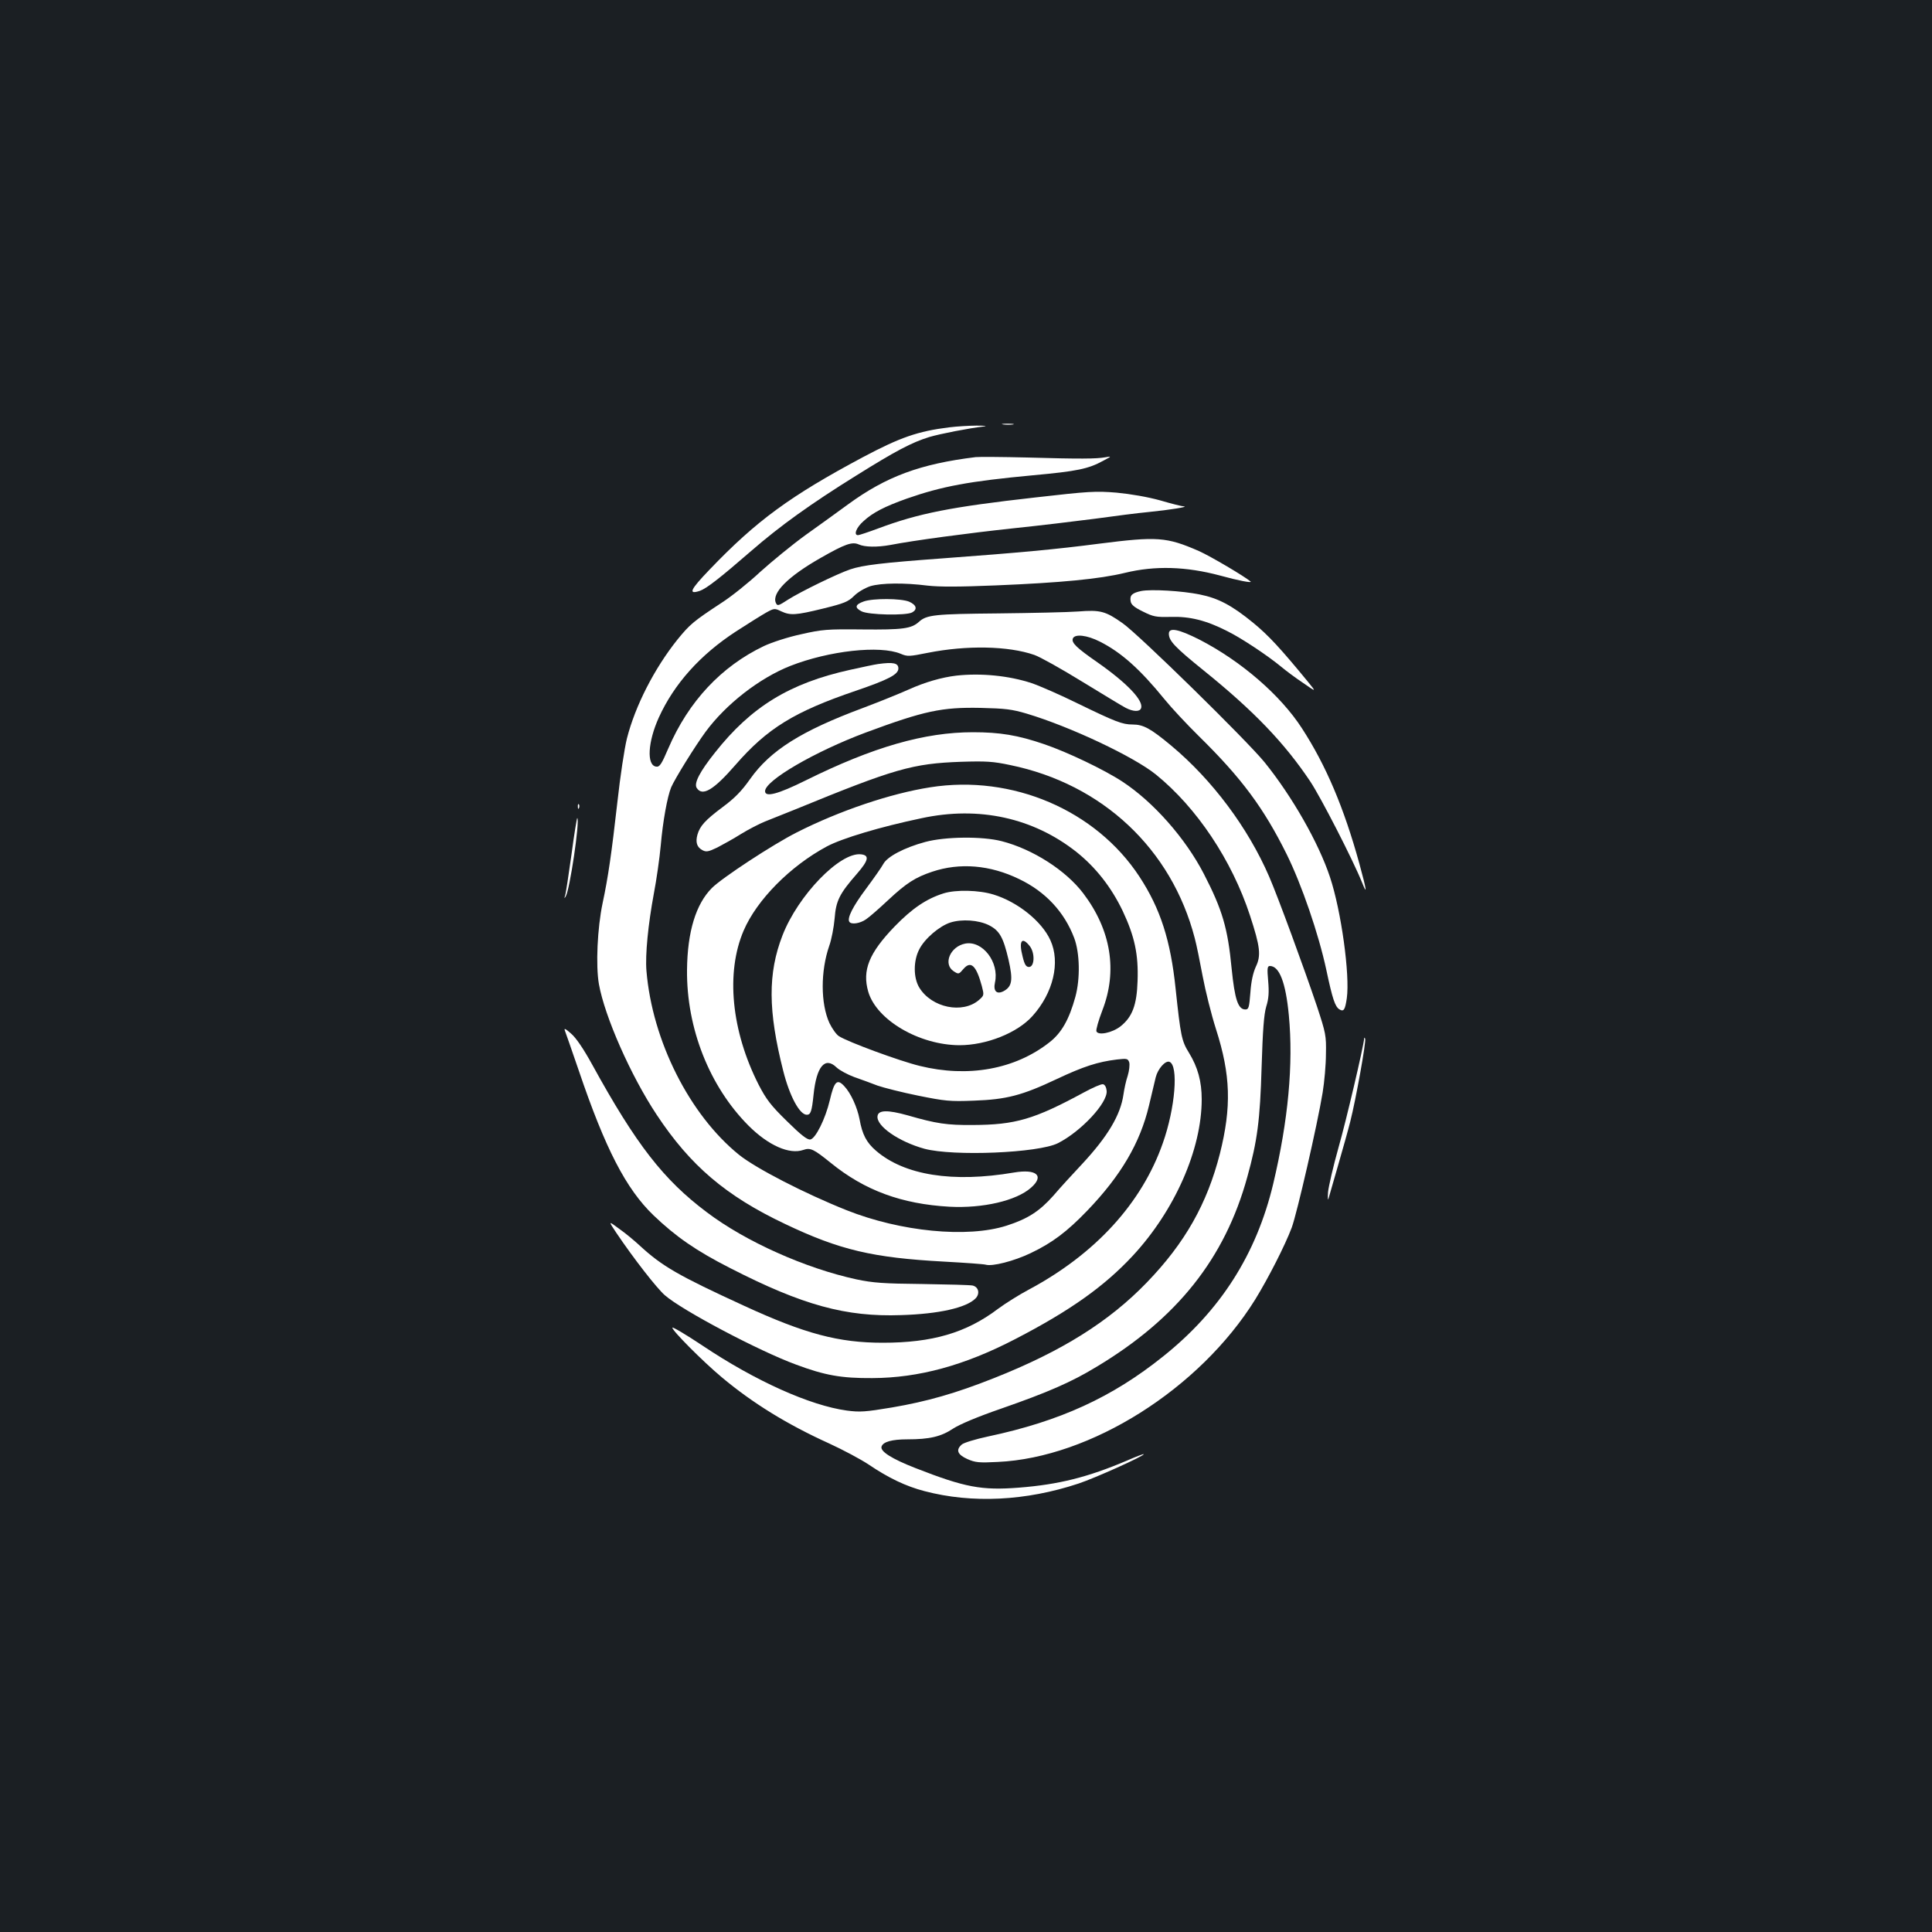 <?xml version="1.0" standalone="no"?>
<!DOCTYPE svg PUBLIC "-//W3C//DTD SVG 20010904//EN"
 "http://www.w3.org/TR/2001/REC-SVG-20010904/DTD/svg10.dtd">
<svg version="1.0" xmlns="http://www.w3.org/2000/svg"
 width="1000pt" height="1000pt" viewBox="0 0 1000 1000"
 preserveAspectRatio="xMidYMid meet">
<rect width="100%" height="100%" fill="#1b1f23"/>
<g transform="translate(0,1000) scale(0.1,-0.1)"
fill="#ffffff" stroke="none">
<path d="M5193 7803 c15 -2 37 -2 50 0 12 2 0 4 -28 4 -27 0 -38 -2 -22 -4z"/>
<path d="M4912 7788 c-161 -20 -253 -52 -445 -154 -375 -200 -551 -328 -794
-582 -101 -105 -113 -131 -50 -110 35 13 101 64 266 207 147 128 310 245 542
389 203 127 288 172 379 200 58 17 201 45 285 55 17 2 -1 4 -40 4 -38 0 -103
-4 -143 -9z"/>
<path d="M5050 7634 c-286 -35 -463 -100 -661 -245 -52 -38 -150 -109 -219
-158 -69 -50 -174 -136 -235 -191 -60 -56 -150 -128 -200 -160 -146 -96 -164
-111 -229 -191 -119 -149 -218 -342 -261 -511 -13 -52 -35 -198 -49 -326 -31
-273 -48 -391 -77 -527 -27 -128 -36 -323 -19 -419 30 -168 165 -474 299 -676
174 -263 358 -420 664 -565 283 -135 454 -175 822 -195 110 -6 208 -13 217
-16 34 -10 145 18 233 60 111 53 187 110 292 219 175 182 274 351 320 544 14
59 30 125 35 147 11 44 50 88 71 80 48 -18 30 -239 -34 -420 -109 -312 -350
-575 -694 -759 -49 -26 -121 -71 -160 -100 -164 -124 -340 -175 -596 -175
-228 0 -402 46 -717 191 -342 157 -425 205 -542 313 -25 23 -71 62 -104 85
-58 43 -58 43 -16 -20 91 -135 209 -286 251 -323 89 -78 488 -289 679 -359
150 -56 235 -71 395 -70 240 1 476 65 740 202 284 147 461 273 608 431 218
235 357 551 357 810 0 92 -20 166 -66 241 -38 61 -43 87 -69 331 -26 251 -79
415 -187 580 -226 345 -659 530 -1083 463 -206 -32 -471 -122 -690 -233 -125
-63 -388 -236 -440 -288 -83 -83 -127 -226 -129 -424 -3 -302 116 -603 318
-806 103 -103 212 -151 284 -126 37 13 54 4 142 -67 176 -143 367 -213 615
-227 172 -9 345 31 421 98 71 62 30 99 -88 79 -317 -54 -567 -14 -714 113 -49
42 -71 84 -85 163 -12 62 -45 135 -79 171 -37 40 -52 26 -75 -73 -23 -97 -74
-199 -101 -203 -16 -2 -48 23 -121 95 -84 82 -107 113 -146 188 -142 279 -171
581 -78 798 68 159 241 334 431 436 79 42 275 101 490 146 297 64 578 2 802
-175 100 -80 180 -182 239 -305 62 -132 82 -225 77 -363 -4 -124 -27 -186 -89
-235 -43 -33 -115 -48 -124 -25 -3 8 11 57 31 109 79 204 45 415 -99 605 -90
119 -262 229 -422 270 -100 26 -293 24 -396 -4 -108 -29 -197 -76 -217 -114
-9 -17 -50 -75 -90 -129 -68 -91 -98 -151 -86 -170 10 -16 56 -9 87 13 18 12
69 57 115 100 93 87 140 117 227 146 143 48 300 35 450 -38 136 -65 234 -170
285 -305 29 -77 32 -210 6 -305 -32 -116 -71 -186 -134 -235 -178 -140 -421
-184 -672 -122 -103 25 -372 124 -418 154 -13 8 -35 39 -49 68 -46 101 -46
269 -1 399 12 33 24 97 28 142 7 92 25 128 116 232 60 69 65 95 21 100 -109
13 -327 -213 -407 -420 -76 -196 -75 -390 4 -701 33 -131 85 -227 122 -227 20
0 26 17 35 104 15 146 59 199 119 141 16 -15 57 -37 92 -50 35 -12 89 -32 120
-44 32 -11 126 -35 210 -52 139 -28 165 -31 288 -26 170 6 250 27 430 112 138
65 212 89 311 101 52 6 57 5 64 -15 3 -12 0 -43 -8 -69 -9 -26 -18 -69 -22
-97 -15 -106 -81 -217 -215 -361 -47 -50 -114 -123 -148 -163 -72 -81 -133
-120 -242 -155 -203 -65 -549 -31 -828 80 -218 87 -470 217 -557 287 -256 207
-449 590 -479 952 -7 83 9 242 38 398 14 73 30 185 36 251 11 126 34 252 54
301 20 46 123 212 178 287 106 144 279 278 438 341 201 79 465 108 572 63 35
-15 45 -14 140 5 202 40 417 36 552 -11 29 -10 140 -72 247 -138 107 -65 208
-127 226 -136 39 -20 72 -21 79 -2 15 39 -73 131 -226 238 -108 75 -135 101
-127 123 10 25 73 18 140 -16 111 -56 208 -143 335 -299 33 -41 113 -127 177
-190 221 -217 336 -372 455 -612 78 -158 165 -412 205 -598 32 -151 45 -189
67 -204 23 -14 30 -4 39 57 17 120 -29 453 -87 627 -59 178 -196 418 -339 595
-94 115 -650 660 -734 719 -89 63 -116 70 -230 61 -53 -4 -240 -8 -416 -10
-327 -3 -369 -7 -409 -44 -39 -35 -84 -41 -291 -39 -185 2 -209 0 -319 -25
-66 -14 -152 -42 -192 -61 -220 -105 -390 -286 -495 -530 -35 -82 -45 -97 -63
-94 -50 7 -43 128 14 254 79 174 214 325 400 446 63 41 134 85 157 98 40 22
43 22 76 6 48 -22 74 -21 217 14 109 27 130 35 161 66 20 20 57 41 84 50 57
17 177 18 295 3 61 -7 162 -7 355 1 337 14 536 33 668 65 156 38 316 33 492
-14 94 -26 168 -40 158 -31 -28 25 -209 132 -268 158 -167 73 -216 76 -515 38
-222 -29 -417 -47 -810 -76 -314 -23 -414 -35 -479 -57 -68 -23 -258 -116
-321 -156 -51 -33 -56 -35 -64 -18 -23 51 62 137 233 234 126 72 162 84 196
69 31 -14 95 -15 162 -3 123 24 409 62 633 86 135 14 327 37 427 50 100 14
226 30 280 35 110 11 207 27 181 29 -10 0 -65 14 -123 31 -65 18 -152 33 -225
40 -109 9 -143 7 -423 -25 -436 -49 -602 -82 -811 -160 -51 -19 -99 -35 -105
-35 -24 0 -9 40 29 73 48 44 108 75 223 116 183 64 322 90 654 121 229 21 286
33 363 75 45 24 45 24 10 18 -45 -8 -127 -9 -405 -1 -126 3 -246 4 -265 2z"/>
<path d="M5907 6941 c-47 -10 -60 -22 -55 -52 2 -18 18 -32 63 -54 54 -27 68
-30 145 -28 98 3 183 -18 291 -73 75 -37 210 -127 279 -184 25 -21 76 -59 115
-85 69 -48 69 -48 25 6 -143 174 -204 240 -283 305 -111 91 -182 128 -277 147
-93 19 -252 28 -303 18z"/>
<path d="M4471 6887 c-45 -16 -49 -32 -12 -51 35 -19 230 -23 262 -6 29 16 23
39 -16 56 -42 17 -185 18 -234 1z"/>
<path d="M6050 6720 c0 -37 30 -69 181 -191 259 -209 418 -375 551 -574 54
-81 220 -404 268 -523 28 -70 24 -41 -14 98 -80 290 -173 509 -297 700 -111
172 -316 349 -532 460 -107 54 -157 64 -157 30z"/>
<path d="M4545 6563 c-16 -2 -82 -16 -145 -30 -312 -69 -511 -190 -699 -428
-79 -99 -110 -159 -95 -183 29 -46 87 -12 200 118 165 190 305 276 622 384
170 58 222 85 222 116 0 28 -26 34 -105 23z"/>
<path d="M4950 6503 c-76 -9 -163 -34 -247 -72 -49 -22 -156 -65 -238 -96
-317 -118 -478 -219 -583 -368 -43 -61 -79 -98 -141 -144 -91 -68 -118 -98
-131 -143 -11 -39 -3 -65 25 -80 20 -11 31 -9 77 13 29 15 85 46 123 70 39 24
95 53 125 65 30 12 100 40 155 62 517 212 608 238 860 247 128 4 165 2 254
-17 477 -98 835 -434 955 -896 9 -33 27 -122 41 -197 14 -75 45 -199 69 -274
76 -237 81 -402 20 -645 -66 -258 -180 -461 -378 -666 -196 -203 -440 -356
-791 -495 -199 -79 -347 -121 -528 -152 -138 -23 -166 -25 -234 -16 -190 26
-473 153 -745 335 -87 58 -158 100 -158 94 0 -16 156 -173 255 -256 161 -135
340 -245 556 -343 72 -33 164 -82 206 -110 102 -69 192 -112 288 -137 247 -65
525 -51 797 39 87 29 338 142 338 152 0 3 -39 -12 -87 -33 -202 -86 -354 -124
-559 -140 -193 -15 -279 1 -535 101 -123 48 -185 87 -176 112 8 24 53 37 133
37 116 0 175 14 238 56 34 22 126 61 248 103 241 84 363 137 493 216 417 250
665 561 781 983 52 187 66 294 74 567 6 194 12 274 24 315 13 41 15 74 10 133
-6 66 -4 77 9 77 49 0 82 -86 98 -255 24 -253 -3 -544 -81 -873 -87 -364 -273
-656 -570 -893 -263 -211 -533 -335 -905 -414 -66 -14 -128 -33 -137 -42 -32
-28 -22 -52 29 -75 41 -18 60 -20 157 -15 481 22 1045 378 1333 841 67 109
154 279 189 372 27 73 133 534 160 699 9 55 17 145 17 200 2 95 -1 108 -46
245 -67 199 -202 567 -248 673 -109 252 -294 500 -506 677 -108 90 -145 110
-201 110 -53 0 -88 14 -282 108 -91 45 -199 92 -240 106 -118 39 -263 53 -390
39z m365 -197 c224 -67 553 -222 668 -315 211 -171 393 -443 487 -730 53 -162
58 -207 30 -265 -14 -31 -24 -75 -28 -133 -6 -78 -9 -88 -26 -88 -38 0 -55 53
-71 211 -20 210 -48 305 -144 491 -95 184 -261 372 -421 477 -94 62 -287 154
-405 194 -137 47 -230 62 -369 62 -250 0 -516 -76 -865 -249 -145 -72 -211
-89 -211 -56 0 55 258 205 520 303 304 113 395 132 595 128 128 -3 163 -7 240
-30z"/>
<path d="M2991 5824 c0 -11 3 -14 6 -6 3 7 2 16 -1 19 -3 4 -6 -2 -5 -13z"/>
<path d="M2958 5577 c-15 -106 -29 -201 -33 -212 -5 -15 -4 -17 3 -5 21 32 74
391 60 406 -2 2 -16 -83 -30 -189z"/>
<path d="M4884 5376 c-89 -28 -163 -78 -254 -172 -132 -137 -168 -226 -136
-337 43 -147 264 -276 472 -277 139 0 299 63 378 151 108 120 145 278 93 392
-44 98 -170 199 -295 237 -74 23 -194 26 -258 6z m235 -165 c55 -28 74 -63
101 -178 24 -105 19 -139 -25 -163 -36 -19 -55 0 -45 45 23 104 -64 218 -154
201 -78 -15 -116 -106 -60 -143 26 -17 27 -16 51 12 38 44 66 18 95 -89 12
-47 12 -48 -15 -72 -85 -73 -244 -40 -308 63 -32 51 -32 140 -1 199 28 56 105
121 161 139 60 19 146 13 200 -14z m211 -108 c28 -36 25 -108 -4 -108 -15 0
-23 12 -33 54 -21 81 -4 106 37 54z"/>
<path d="M2924 4665 c4 -11 37 -104 72 -207 137 -404 244 -611 386 -748 116
-111 221 -184 398 -274 375 -192 598 -253 884 -243 196 6 337 38 385 86 24 24
17 59 -14 67 -12 3 -129 6 -261 8 -202 2 -255 6 -341 24 -263 57 -573 195
-774 347 -224 168 -366 350 -594 765 -44 80 -83 138 -109 160 -29 26 -38 30
-32 15z"/>
<path d="M7061 4625 c-4 -45 -93 -425 -133 -565 -27 -96 -51 -200 -54 -230 -2
-30 -1 -46 2 -35 3 11 25 88 49 170 24 83 53 186 64 230 29 114 83 415 77 428
-2 7 -5 8 -5 2z"/>
<path d="M5609 4345 c-257 -139 -353 -167 -574 -168 -134 -1 -188 7 -337 50
-104 29 -152 28 -156 -4 -7 -51 109 -132 243 -169 150 -40 590 -22 691 29 120
61 258 209 252 271 -2 19 -9 32 -19 34 -9 2 -54 -18 -100 -43z"/>
</g>
</svg>
